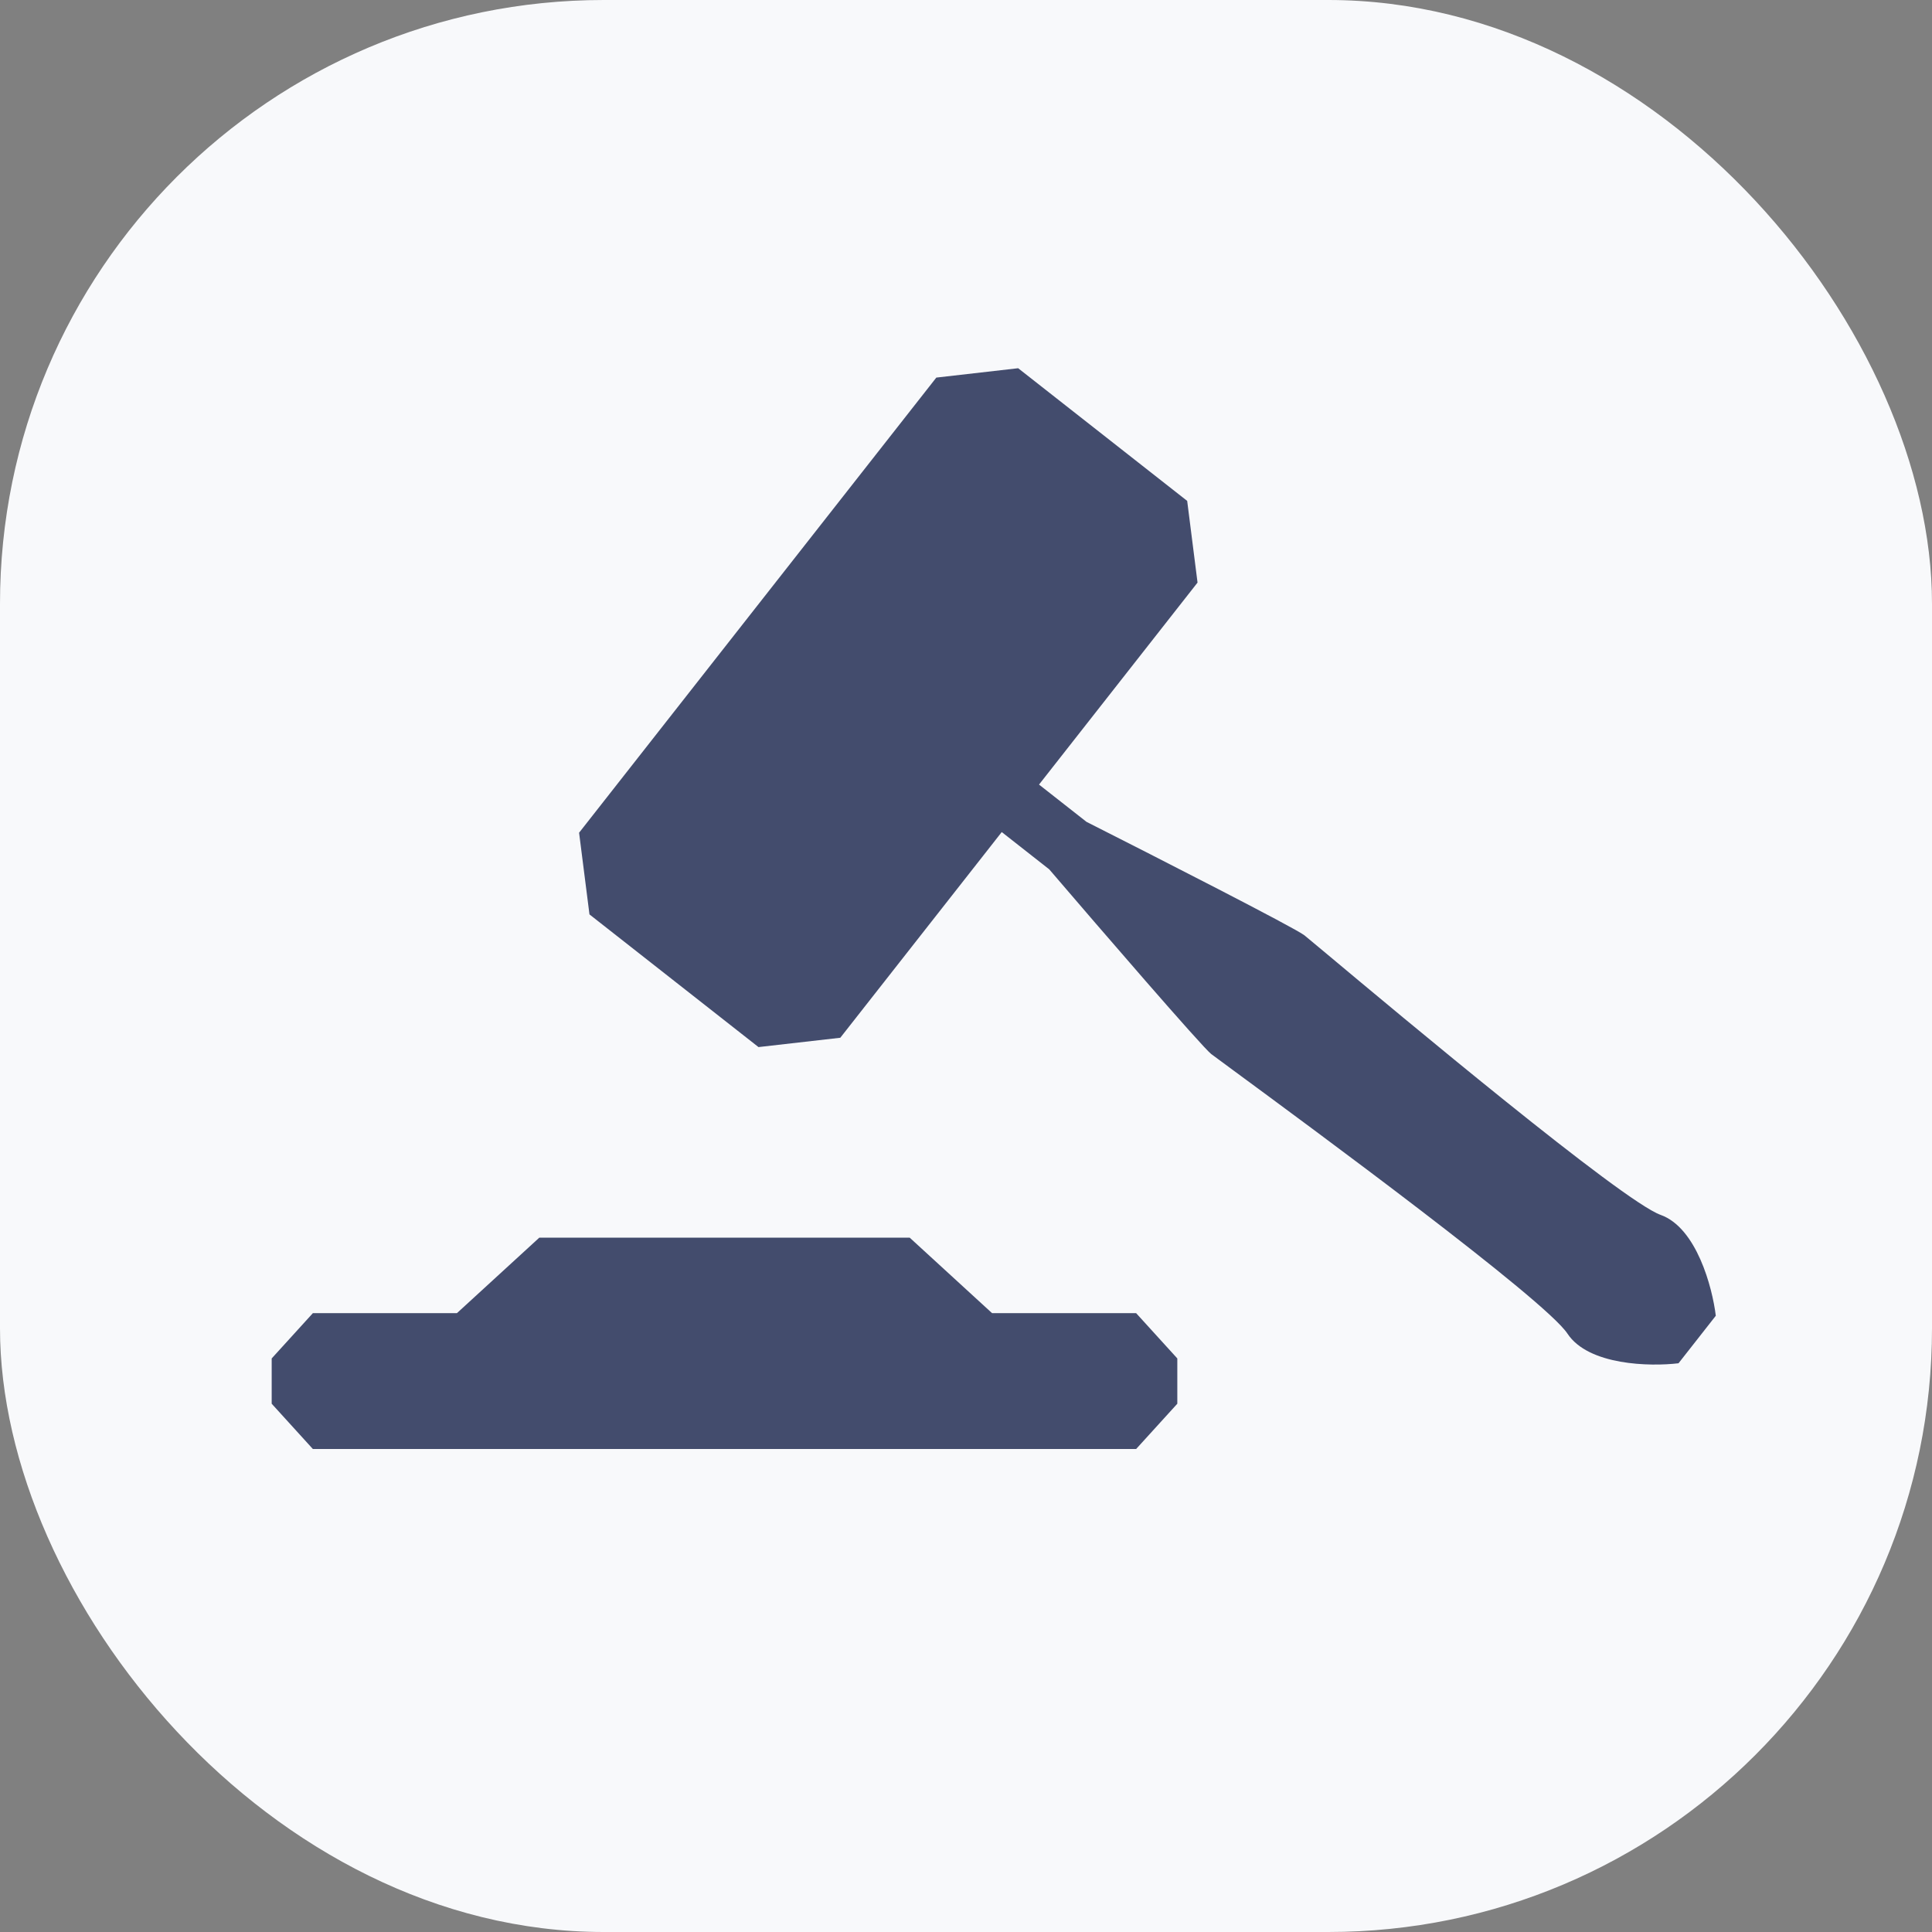 <svg width="64" height="64" viewBox="0 0 64 64" fill="none" xmlns="http://www.w3.org/2000/svg">
<rect x="0" y="0" width="64" height="64" fill="#808080" stroke="none"/>
<rect width="64" height="64" rx="20" fill="#F8F9FB"/>
<path d="M10.364 48H24H37.636L39 46.5V45L37.636 43.5H32.864L30.136 41H24H17.864L15.136 43.5H10.364L9 45V46.5L10.364 48Z" fill="#434C6D"/>
<path fill-rule="evenodd" clip-rule="evenodd" d="M27.836 34.377L32.57 28.346L33.184 27.563L34.757 28.798C36.415 30.735 39.81 34.67 40.124 34.917C40.181 34.962 40.451 35.16 40.873 35.47L40.873 35.47L40.873 35.47C43.365 37.304 51.179 43.05 51.924 44.178C52.621 45.234 54.667 45.272 55.603 45.16L56.221 44.373L33.801 26.776L33.801 26.776L56.221 44.373L56.838 43.586C56.725 42.65 56.202 40.672 55.011 40.245C53.738 39.79 46.299 33.565 43.926 31.579C43.525 31.243 43.268 31.029 43.211 30.984C42.897 30.737 38.267 28.375 35.992 27.225L34.419 25.99L34.937 25.33L39.67 19.299L39.327 16.593L33.728 12.198L31.017 12.508L25.1 20.046L19.183 27.585L19.527 30.291L25.126 34.686L27.836 34.377Z" fill="#434C6D"/>
</svg>
